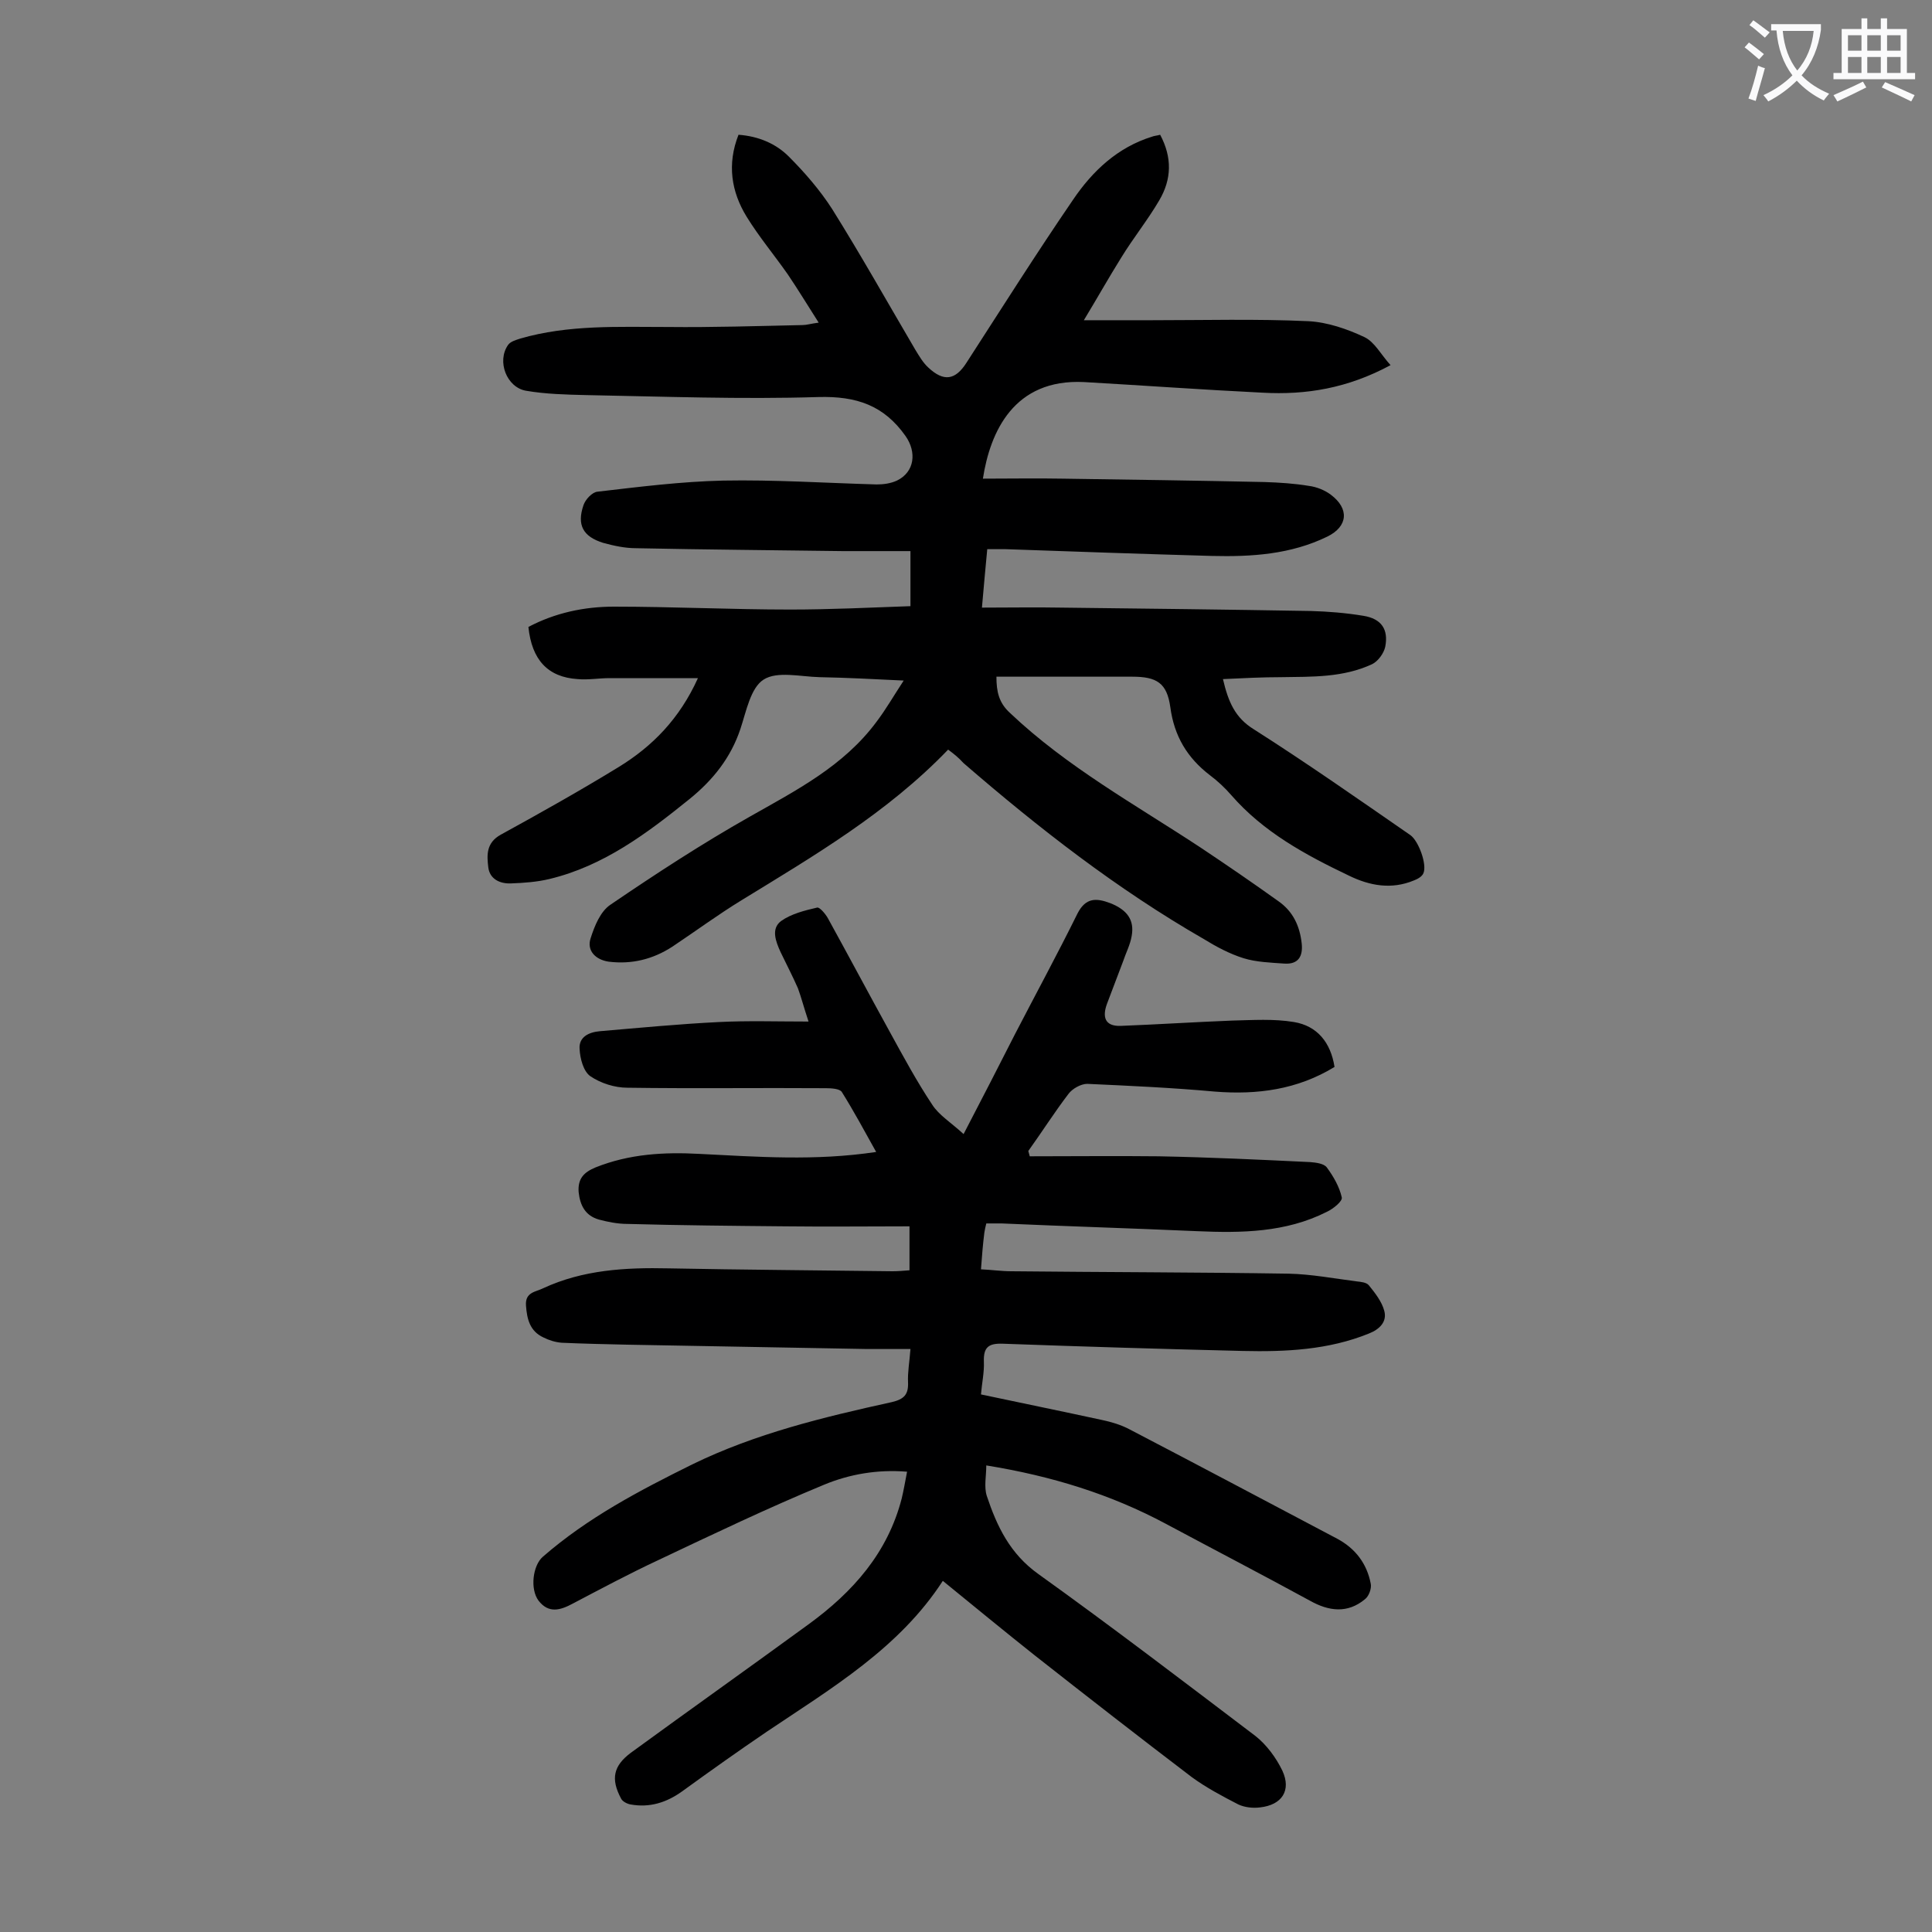 <svg enable-background="new 0 0 400 400" viewBox="0 0 400 400" xmlns="http://www.w3.org/2000/svg"><rect x="0" y="0" width="400" height="400" fill="#808080" stroke="none"/><path d="m204.2 253.3c-.2.8-.3 1.3-.4 1.9-.3 2.4-.5 4.8-.7 7.6 2.2.1 4.3.4 6.3.4 19.1.2 38.3.2 57.4.5 4.7.1 9.4 1 14.1 1.6.9.1 2 .2 2.5.8 1.3 1.6 2.7 3.4 3.2 5.3.6 2.2-.9 3.8-3.2 4.7-8.4 3.4-17.2 3.8-26.1 3.6-16.6-.4-33.1-.9-49.7-1.5-2.9-.1-4 .7-3.9 3.7.1 2.2-.4 4.4-.6 6.8 8.5 1.8 16.8 3.5 25.1 5.3 1.9.4 3.9 1 5.6 1.9 14.4 7.5 28.7 15.1 43.1 22.7 3.7 2 6.1 5.1 6.9 9.3.2 1-.4 2.6-1.2 3.2-3.6 3-7.5 2.5-11.4.3-9.9-5.4-19.9-10.6-29.8-15.9-11.4-6.1-23.6-9.9-37.2-12.1 0 2.2-.5 4.4.1 6.3 2.1 6.3 4.8 12 10.7 16.2 15.2 10.9 30 22.2 44.9 33.5 2.3 1.8 4.3 4.5 5.6 7.2 1.9 4.1-.1 7.1-4.6 7.6-1.5.2-3.2 0-4.5-.6-3.3-1.7-6.7-3.5-9.7-5.7-10.9-8.3-21.7-16.7-32.5-25.2-6.3-5-12.5-10.1-19-15.4-9 13.9-23 22.2-36.4 31.2-5.9 4-11.8 8.2-17.6 12.4-3.2 2.3-6.7 3.4-10.6 2.7-.7-.1-1.7-.6-2-1.2-2.2-4.1-1.6-6.8 2-9.5 12.2-8.9 24.6-17.7 36.8-26.6 9.2-6.7 16.4-14.8 19.3-26.1.4-1.7.7-3.4 1.1-5.5-6.1-.5-11.9.5-17.2 2.7-11.6 4.8-22.9 10.2-34.3 15.6-6 2.8-11.8 5.9-17.7 9-2.6 1.4-5 2.1-7.1-.6-1.8-2.4-1.2-7.3.9-9.1 9.3-8.1 20-13.7 30.9-19.1 13.1-6.4 27.2-9.8 41.3-12.9 2.6-.6 3.5-1.6 3.4-4.1-.1-2.1.3-4.2.5-6.9-3.1 0-6.1 0-9 0-16.6-.3-33.1-.6-49.7-.9-4.5-.1-9-.2-13.5-.4-1.3-.1-2.6-.5-3.8-1.1-2.8-1.3-3.4-3.8-3.6-6.6s2-2.8 3.6-3.6c8.2-3.8 17-4.3 25.9-4.1 15.5.3 30.9.4 46.4.6 1.1 0 2.2-.1 3.5-.2 0-2.9 0-5.6 0-9.1-8.6 0-17.1.1-25.6 0-10.9-.1-21.9-.2-32.8-.5-2 0-4-.4-5.9-.9-2.8-.8-3.9-2.9-4.2-5.7-.2-2.8 1.1-4.1 3.5-5.1 7-2.8 14.2-3.2 21.5-2.8 12 .6 24 1.5 36.6-.4-2.4-4.3-4.6-8.4-7.1-12.4-.4-.7-2.2-.8-3.3-.8-13.7-.1-27.4.1-41.1-.1-2.6 0-5.5-.9-7.7-2.4-1.4-1-2.1-3.6-2.2-5.6-.2-2.5 1.9-3.5 4.2-3.7 8.2-.7 16.5-1.5 24.7-1.9 5.9-.3 11.9-.1 18.5-.1-1-3-1.5-5-2.2-6.9-1.1-2.5-2.4-5-3.6-7.5-1-2.2-2-4.8.1-6.4 2.1-1.5 4.9-2.2 7.5-2.8.5-.1 1.7 1.3 2.2 2.2 4.3 7.8 8.5 15.7 12.8 23.5 2.8 5.1 5.6 10.3 8.8 15.1 1.4 2.2 3.9 3.7 6.5 6.1 3.9-7.5 7.3-14.1 10.7-20.8 4.3-8.3 8.8-16.6 12.9-24.9 1.7-3.3 3.9-3.2 6.8-2.1 3.5 1.4 5 3.5 4.4 6.8-.3 1.8-1.2 3.5-1.8 5.3-1.1 2.9-2.2 5.8-3.3 8.7-1 2.7-.5 4.7 2.8 4.6 7.7-.3 15.4-.8 23.1-1.1 4.3-.1 8.6-.4 12.8.3 4.8.8 7.6 4.2 8.4 9.3-7.7 4.7-16 5.8-24.8 5.1-8.8-.8-17.6-1.2-26.4-1.6-1.3 0-3.1 1-3.9 2.1-2.9 3.8-5.5 7.9-8.3 11.8.1.4.2.7.3 1.1 8.9 0 17.8-.1 26.7 0 10.5.2 21 .7 31.4 1.2 1.2.1 2.8.3 3.4 1.1 1.4 1.9 2.6 4 3.1 6.2.2.8-1.8 2.4-3.1 3-8.5 4.3-17.7 4.4-26.9 4-13.5-.6-26.9-1-40.4-1.6-.9 0-2 0-3.2 0z" fill="#000001"/><path d="m196.3 155.2c-12.6 13.1-27.8 22-42.8 31.2-4.9 3-9.5 6.4-14.3 9.6-4 2.6-8.4 3.7-13.2 3.1-2.7-.4-4.6-2.3-3.7-4.9.8-2.5 2-5.5 4.1-6.9 9.4-6.4 18.9-12.6 28.8-18.2 9.7-5.5 19.5-10.5 26.3-19.7 1.9-2.5 3.5-5.3 5.6-8.5-6.3-.3-11.9-.6-17.4-.7-4-.1-8.8-1.3-11.6.5-2.7 1.7-3.6 6.6-4.8 10.2-2 6-5.7 10.6-10.5 14.5-8.8 7.1-17.8 13.9-29.1 16.6-2.5.6-5.2.8-7.9.9-2.3.1-4.4-.9-4.7-3.3-.3-2.5-.5-5.1 2.6-6.8 8.2-4.5 16.4-9.1 24.4-14 7-4.3 12.6-10 16.4-18.4-6.5 0-12.4 0-18.3 0-2.2 0-4.4.4-6.6.2-6.2-.4-9.5-4-10.2-10.8 5.5-2.9 11.5-4.2 17.7-4.2 12.2 0 24.3.6 36.5.6 8.2 0 16.5-.4 24.9-.7 0-3.9 0-7.4 0-11.4-4.7 0-9.3 0-14 0-14.3-.2-28.5-.3-42.8-.6-2.3 0-4.6-.5-6.8-1.1-4.2-1.3-5.5-3.7-4.1-7.8.4-1.2 1.8-2.7 2.9-2.8 8.6-1 17.3-2.1 26-2.3 10.6-.2 21.2.5 31.8.8 1.4 0 2.9-.2 4.2-.8 3.7-1.8 4.1-5.9 1.8-9.2-4.5-6.4-10.2-8.3-18-8.1-16 .5-32-.1-48.1-.4-4.2-.1-8.4-.2-12.5-.9-4-.7-6.1-6.1-3.7-9.5.5-.7 1.6-1 2.5-1.3 10-2.9 20.3-2.4 30.6-2.4 9.3.1 18.6-.2 27.9-.4.8 0 1.7-.3 3.3-.5-2.3-3.6-4.3-6.9-6.4-10-2.8-4-5.9-7.7-8.5-11.9-3.2-5.2-4.1-10.9-1.7-17 4.1.3 7.7 1.8 10.4 4.5 3.3 3.3 6.5 7 9 10.9 6 9.6 11.5 19.4 17.2 29.1.8 1.3 1.6 2.7 2.7 3.7 3.2 3 5.6 2.6 7.9-1 7.3-11.3 14.5-22.7 22.1-33.8 4-5.9 9.2-10.8 16.3-13 .5-.2 1-.2 1.7-.4 2.5 4.7 2.4 9.2-.2 13.6-2.4 4.1-5.4 7.8-7.9 11.9-2.5 4-4.8 8.1-7.7 12.9h14c10.8 0 21.7-.3 32.5.2 3.9.2 8 1.6 11.6 3.3 2.1 1 3.4 3.6 5.4 5.8-8.9 4.8-17.5 6.2-26.5 5.7-12.3-.6-24.7-1.5-37-2.2-14.5-.7-19.4 10.3-20.9 20 5.6 0 11.1-.1 16.5 0 13.9.2 27.9.4 41.8.7 3.1.1 6.2.3 9.2.8 1.6.2 3.3.9 4.5 1.8 3.9 2.9 3.6 6.6-.7 8.7-7.6 3.7-15.7 4.2-23.9 4-14.2-.4-28.5-.9-42.7-1.4-1.2 0-2.4 0-3.8 0-.4 4-.7 7.7-1.1 12.1 5.7 0 11.1-.1 16.4 0 17.2.2 34.5.4 51.7.7 3.6.1 7.3.4 10.9 1 3.7.6 5.2 2.8 4.5 6.4-.3 1.4-1.5 3-2.7 3.6-6 2.8-12.4 2.6-18.8 2.7-3.9 0-7.9.2-12.1.4 1.1 4.7 2.5 8 6.4 10.4 11 7 21.7 14.5 32.4 21.9 1.7 1.2 3.5 6.1 2.7 7.9-.3.7-1.2 1.2-2 1.5-4.6 1.9-9.1 1.1-13.4-1-9-4.3-17.7-9-24.4-16.7-1.3-1.5-2.8-2.9-4.4-4.1-4.7-3.6-7.4-8.1-8.2-14.1-.7-5-2.8-6.3-7.9-6.3-9.3 0-18.5 0-28.1 0 0 3.1.5 5.4 2.8 7.5 11.8 11.2 26 19 39.5 27.9 5.4 3.6 10.8 7.3 16.1 11.1 3 2.1 4.4 5.1 4.8 8.7.3 2.7-.7 4.4-3.6 4.2-2.8-.2-5.8-.3-8.4-1.1-2.9-.9-5.7-2.4-8.3-4-17.9-10.3-34.1-22.9-49.7-36.4-1.2-1.3-2-1.9-3.2-2.8z" fill="#000001"/><g fill="#fafafb"><path d="m362.1 8.8c1.1.8 2.1 1.6 3.1 2.4l-1 1.1c-1.3-1.1-2.3-2-3-2.5zm1.9 4.8c.5.2.9.4 1.4.5-.6 2.3-1.3 4.5-1.9 6.8l-1.5-.5c.8-2.1 1.4-4.3 2-6.8zm-1-9.4c1.3.9 2.4 1.8 3.4 2.5l-1 1.1c-1.4-1.2-2.4-2.1-3.2-2.6zm3.7 2.2v-1.4h10.3v1.2c-.5 3.6-1.8 6.8-4 9.4 1.5 1.6 3.4 2.8 5.7 3.8-.3.4-.7.8-1.1 1.4-2.3-1.1-4.1-2.5-5.6-4.1-1.6 1.6-3.6 3.1-5.9 4.3-.3-.5-.7-.9-1-1.3 2.4-1.1 4.4-2.5 6-4.1-1.9-2.5-3-5.6-3.3-9.3h-1.1zm8.8 0h-6.4c.3 3.3 1.3 6 3 8.2 2-2.3 3.1-5.1 3.4-8.2z"/><path d="m385.3 3.8h1.3v2.2h2.8v-2.2h1.3v2.2h4.1v9.1h1.7v1.3h-16.9v-1.3h1.7v-9.1h4.1v-2.2zm.4 13.1.7 1.2c-1.8.9-3.8 1.9-6 2.9-.2-.4-.5-.8-.8-1.3 2.3-1 4.3-1.9 6.1-2.8zm-3.1-6.4h2.8v-3.2h-2.8zm0 4.6h2.8v-3.3h-2.8zm4-4.6h2.8v-3.2h-2.8zm0 4.6h2.8v-3.3h-2.8zm3.7 1.9c2.1.9 4.1 1.8 6.1 2.7l-.7 1.3c-2.2-1.1-4.2-2-6.1-2.9zm3.2-9.7h-2.8v3.2h2.8zm-2.8 7.8h2.8v-3.3h-2.8z"/></g></svg>